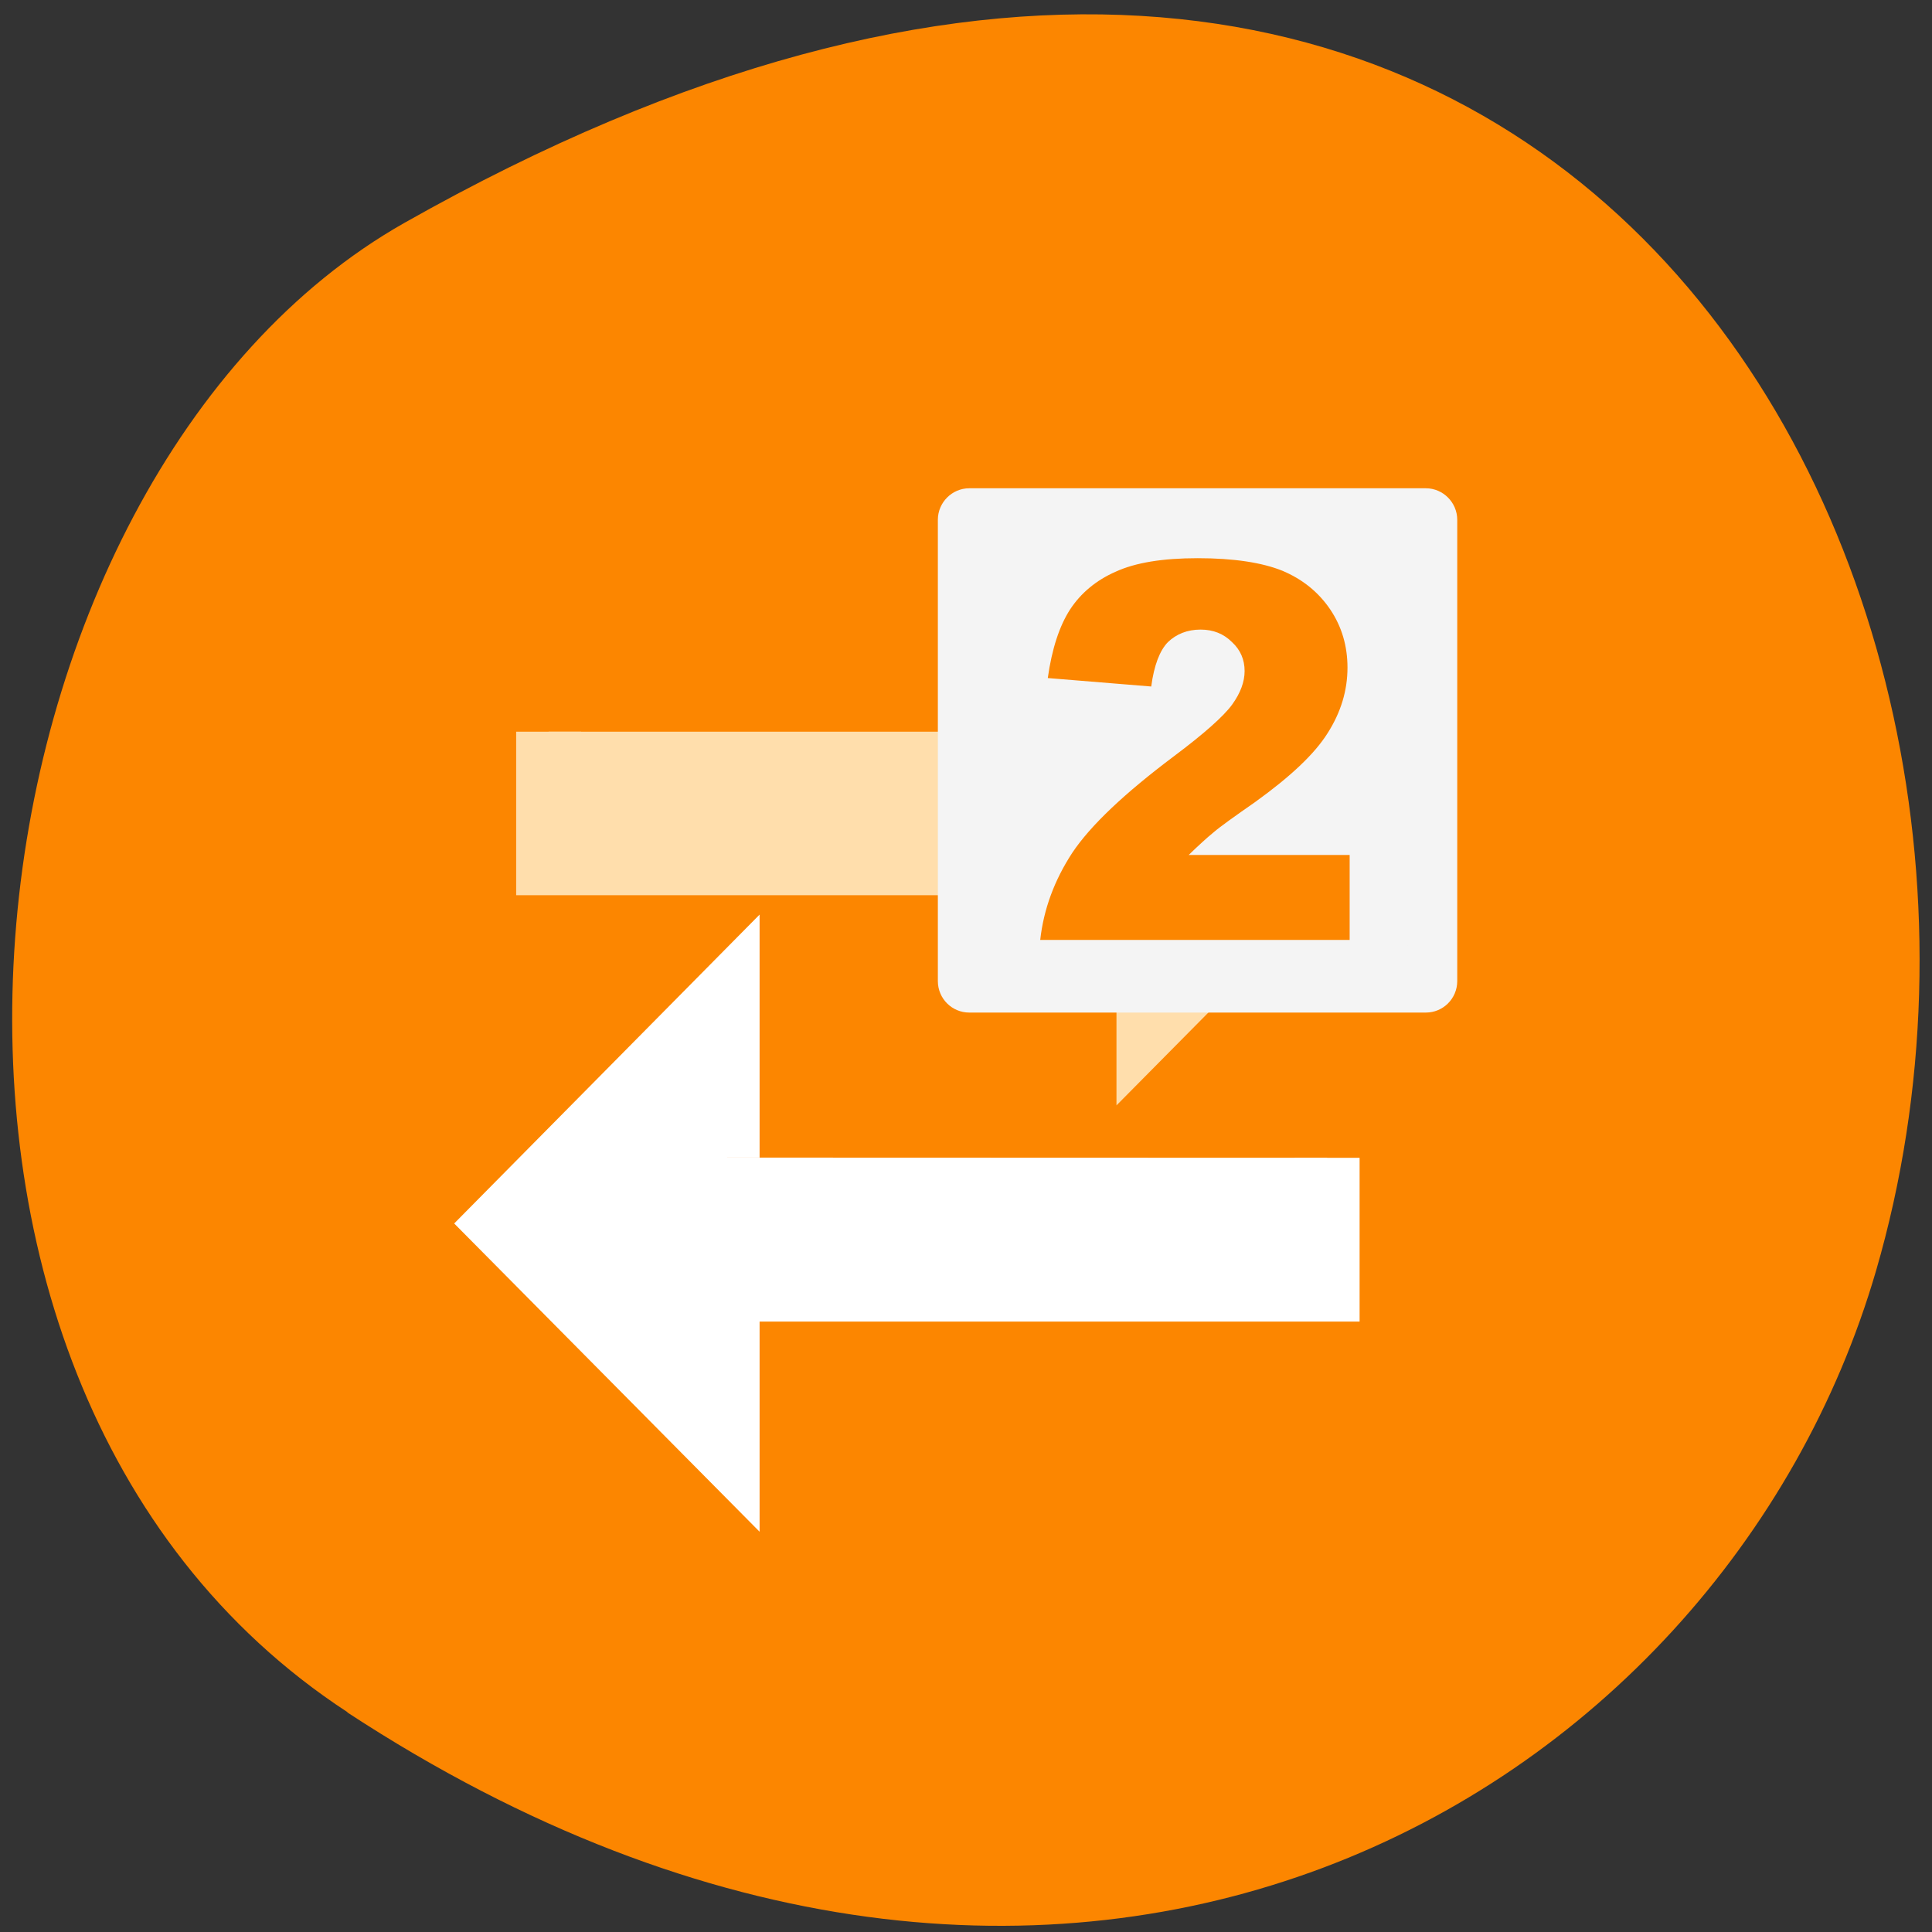 <svg xmlns="http://www.w3.org/2000/svg" viewBox="0 0 24 24"><rect x="0" y="0" width="24" height="24" fill="#333333" stroke="none"/><path d="m 4.316 21.273 c 8.926 5.844 17.06 1.129 18.988 -5.484 c 2.594 -8.895 -4.227 -20.973 -18.281 -13.02 c -5.586 3.164 -7.07 14.34 -0.707 18.5" fill="#fc8600"/><g fill-rule="evenodd" stroke-width="2" transform="matrix(0.403 0 0 0.407 5.204 -409.25)"><path d="m 22.502 1027.86 v -5 l 6.995 6.996 l -6.995 6.996 v -5 h -18.504 v -3.992" fill="#ffdeac" stroke="#ffdeac"/><path d="m 9.501 1040.86 v -5 l -7 7.01 l 7 6.996 v -5 h 18.495 v -4" fill="#fff" stroke="#fff"/></g><g fill="#f4f4f4" stroke="#f4f4f4" transform="matrix(0.403 0 0 0.407 5.204 6.066)"><path d="m 16.961 0.499 h 14.08 c 0.252 0 0.465 0.211 0.465 0.461 v 14.08 c 0 0.259 -0.213 0.461 -0.465 0.461 h -14.08 c -0.252 0 -0.465 -0.202 -0.465 -0.461 v -14.08 c 0 -0.25 0.213 -0.461 0.465 -0.461"/><path d="m 18.18 1.996 h 11.635 c 0.097 0 0.184 0.086 0.184 0.192 v 11.631 c 0 0.096 -0.087 0.182 -0.184 0.182 h -11.635 c -0.097 0 -0.184 -0.086 -0.184 -0.182 v -11.631 c 0 -0.106 0.087 -0.192 0.184 -0.192" fill-rule="evenodd"/></g><path d="m 16.77 11.676 h -3.848 c 0.043 -0.383 0.176 -0.742 0.398 -1.082 c 0.227 -0.34 0.648 -0.738 1.262 -1.199 c 0.375 -0.281 0.617 -0.496 0.723 -0.641 c 0.105 -0.145 0.156 -0.285 0.156 -0.418 c 0 -0.141 -0.051 -0.262 -0.156 -0.359 c -0.105 -0.105 -0.234 -0.156 -0.391 -0.156 c -0.164 0 -0.301 0.055 -0.406 0.156 c -0.102 0.105 -0.172 0.289 -0.207 0.551 l -1.285 -0.105 c 0.051 -0.363 0.145 -0.648 0.277 -0.852 c 0.133 -0.203 0.324 -0.363 0.566 -0.469 c 0.246 -0.113 0.586 -0.168 1.02 -0.168 c 0.449 0 0.801 0.055 1.051 0.156 c 0.25 0.105 0.449 0.266 0.594 0.48 c 0.145 0.215 0.215 0.457 0.215 0.723 c 0 0.285 -0.082 0.555 -0.246 0.813 c -0.164 0.262 -0.465 0.543 -0.898 0.855 c -0.258 0.18 -0.434 0.305 -0.52 0.379 c -0.086 0.07 -0.188 0.164 -0.309 0.281 h 2 v 1.055" fill="#fc8600"/></svg>